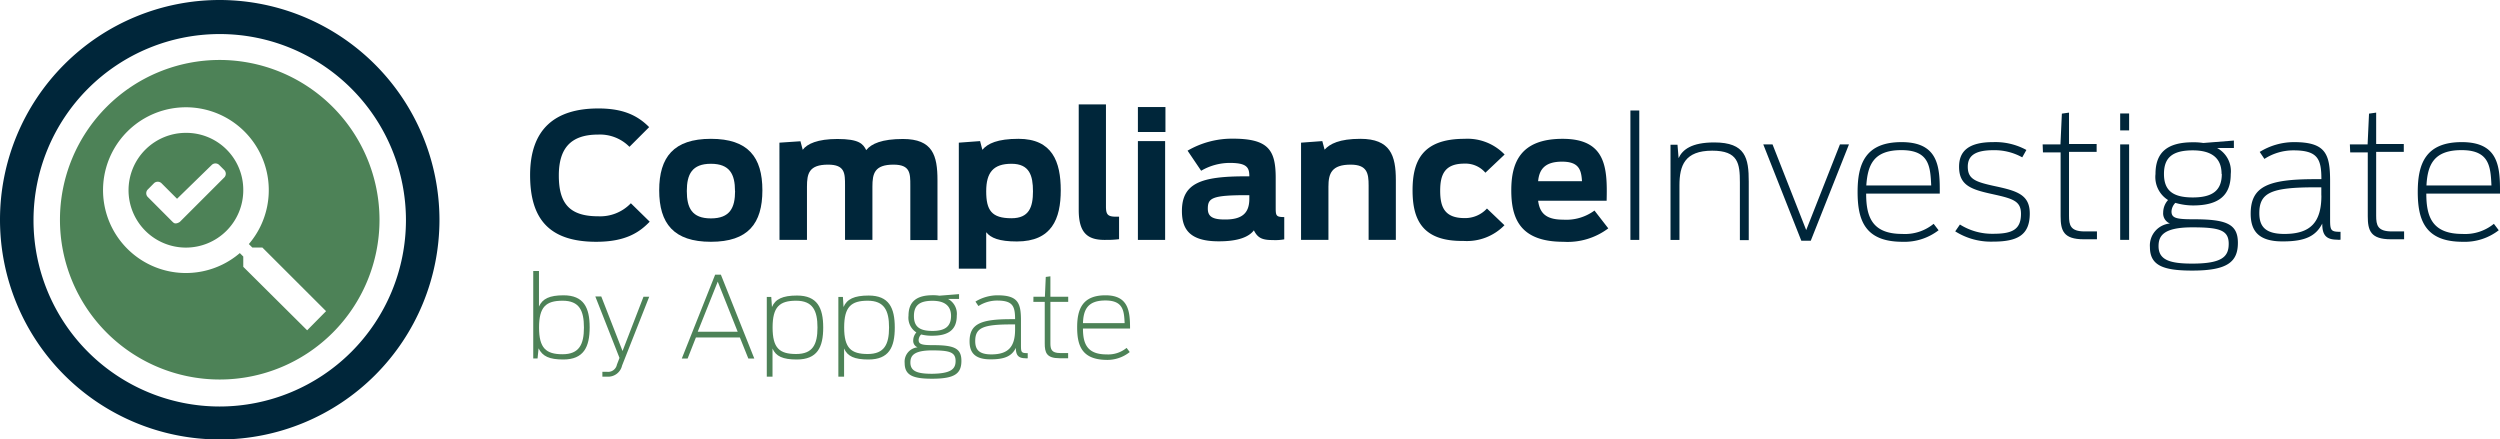 <svg xmlns="http://www.w3.org/2000/svg" viewBox="0 0 318.57 56"><g id="Layer_2" data-name="Layer 2"><g id="Layer_1-2" data-name="Layer 1"><path id="Shape" d="M28,0A28,28,0,1,0,56,28,28.05,28.05,0,0,0,28,0Zm0,51.8A23.73,23.73,0,1,1,51.73,28.07,23.76,23.76,0,0,1,28,51.8Z" style="fill:#00263a"/><path d="M67.55,22.31c0-5.91,3.22-8.49,8.7-8.49,3,0,4.91.8,6.47,2.38l-2.51,2.51a5.27,5.27,0,0,0-4-1.56c-3.51,0-5,1.78-5,5.21s1.24,5.2,5,5.2a5.4,5.4,0,0,0,4.18-1.66l2.4,2.35c-1.31,1.36-3.07,2.56-6.81,2.56C69.86,30.81,67.55,27.77,67.55,22.31Z" style="fill:#00263a"/><path d="M84,24.25c0-4.23,1.85-6.56,6.59-6.56s6.56,2.33,6.56,6.56-1.82,6.56-6.56,6.56S84,28.48,84,24.25Zm9.66.09c0-2.14-.67-3.47-3.07-3.47s-3.07,1.33-3.07,3.47.64,3.49,3.07,3.49S93.67,26.47,93.67,24.34Z" style="fill:#00263a"/><path d="M99.32,18.18,102,18l.29,1.09c.55-.76,1.89-1.38,4.42-1.38,2.76,0,3.27.62,3.67,1.42.65-.82,2-1.42,4.68-1.42,3.8,0,4.4,2.11,4.4,5.25v7.63H116V23.63c0-1.54,0-2.65-2.14-2.65-2.42,0-2.69,1.13-2.69,2.8v6.79h-3.49V23.63c0-1.54,0-2.65-2.16-2.65-2.43,0-2.69,1.13-2.69,2.8v6.79h-3.5Z" style="fill:#00263a"/><path d="M122.18,18.18l2.71-.2.29,1.11c.67-.8,1.93-1.4,4.6-1.4,4.32,0,5.39,2.93,5.39,6.56s-1.14,6.52-5.59,6.52c-2.27,0-3.33-.45-3.91-1.18v4.65h-3.49Zm9.45,6.2c0-2-.44-3.51-2.74-3.51s-3.22,1.09-3.22,3.51.69,3.43,3.22,3.43C131.14,27.81,131.63,26.39,131.63,24.38Z" style="fill:#00263a"/><path d="M137.46,26.76V13.3h3.47v13c0,1,.2,1.31,1.25,1.31h.42v2.87a12.78,12.78,0,0,1-1.69.09C138.64,30.61,137.46,29.75,137.46,26.76Z" style="fill:#00263a"/><path d="M145,13.64h3.51v3.18H145Zm0,4.34h3.47V30.57h-3.47Z" style="fill:#00263a"/><path d="M150.61,26.88c0-3.56,2.5-4.41,8.08-4.41h.51c0-1.13-.31-1.71-2.49-1.71a7.24,7.24,0,0,0-3.65,1l-1.73-2.56a11.25,11.25,0,0,1,5.76-1.53c4.54,0,5.47,1.44,5.47,5v3.83c0,1,.07,1.16,1.09,1.16v2.84a6.53,6.53,0,0,1-1.47.09c-1.33,0-1.91-.26-2.4-1.24-.65.86-2.05,1.4-4.43,1.4C151.46,30.77,150.61,29.08,150.61,26.88Zm8.59-1.54v-.47h-.29c-4.45,0-5,.36-5,1.72,0,.93.51,1.38,2.11,1.38C158.24,28,159.2,27.19,159.2,25.34Z" style="fill:#00263a"/><path d="M165.79,18.18l2.71-.2.29,1.09c.67-.74,1.89-1.38,4.56-1.38,3.81,0,4.52,2.11,4.52,5.25v7.63H174.4V23.63c0-1.54-.18-2.65-2.29-2.65-2.43,0-2.83,1.13-2.83,2.8v6.79h-3.49Z" style="fill:#00263a"/><path d="M180,24.25c0-3.65,1.18-6.56,6.61-6.56a6.56,6.56,0,0,1,5.12,2l-2.45,2.32a3.33,3.33,0,0,0-2.67-1.16c-2.49,0-3.09,1.36-3.09,3.45s.56,3.49,3.11,3.49a3.78,3.78,0,0,0,2.85-1.22l2.23,2.13a6.68,6.68,0,0,1-5.25,2C181.21,30.77,180,27.94,180,24.25Z" style="fill:#00263a"/><path d="M192.58,24.25c0-3.52,1.16-6.56,6.54-6.56,5.54,0,5.72,3.69,5.61,7.89H196c.2,1.52.94,2.41,3.18,2.41a6.06,6.06,0,0,0,4-1.16l1.76,2.27a8.61,8.61,0,0,1-5.72,1.71C193.69,30.81,192.58,27.83,192.58,24.25ZM196,23.09h5.59c-.09-1.44-.38-2.49-2.54-2.49S196.14,21.56,196,23.09Z" style="fill:#00263a"/><path d="M207.76,14.08h1.13V30.57h-1.13Z" style="fill:#00263a"/><path d="M212.87,18.44l.89,0,.14,1.71c.49-1.07,1.64-2,4.54-2,4,0,4.4,2,4.4,5v7.45h-1.13V23.25c0-2.4-.2-4.05-3.52-4.05-3.51,0-4.18,1.89-4.18,4.43v6.94h-1.14Z" style="fill:#00263a"/><path d="M224.69,18.4h1.18l4.29,10.92,4.3-10.92h1.15l-4.87,12.28h-1.2Z" style="fill:#00263a"/><path d="M236.71,24.45c0-3.58,1-6.34,5.6-6.34,4.74,0,4.9,3.2,4.87,6.56H237.8c0,3,.78,5.14,4.6,5.14a5.77,5.77,0,0,0,4-1.29l.63.82a7.13,7.13,0,0,1-4.61,1.47C237.6,30.81,236.71,28,236.71,24.45Zm1.11-.82h8.27c-.11-2.43-.26-4.5-3.8-4.5S238,21,237.82,23.63Z" style="fill:#00263a"/><path d="M249.15,29.48l.6-.87A7.71,7.71,0,0,0,254,29.79c2.38,0,3.53-.51,3.53-2.54,0-1.62-1-1.93-3.53-2.49-2.76-.6-4.36-1.09-4.36-3.51,0-1.94,1.15-3.14,4.34-3.14a8.24,8.24,0,0,1,4.24,1l-.53.94a7.28,7.28,0,0,0-3.69-.91c-2.49,0-3.25.82-3.25,2.11,0,1.58,1,1.93,3.36,2.45,2.91.62,4.54,1.09,4.54,3.51,0,2.76-1.58,3.58-4.7,3.58A8.5,8.5,0,0,1,249.15,29.48Z" style="fill:#00263a"/><path d="M260.29,18.4h2.27l.18-3.92.91-.13v4h3.52v1h-3.52v8.14c0,1.21.18,2,2,2h1.56v1c-.09,0-1.58,0-1.69,0-2.58,0-2.94-1.11-2.94-2.94V19.42h-2.25Z" style="fill:#00263a"/><path d="M270.17,14.46h1.14v2.16h-1.14Zm0,3.94h1.14V30.57h-1.14Z" style="fill:#00263a"/><path d="M277.2,25.85a1.68,1.68,0,0,0-.49,1.09c0,.85.61,1,2.74,1,4.18,0,5.72.55,5.72,3s-1.36,3.54-5.81,3.54c-3.67,0-5.4-.62-5.4-3a2.81,2.81,0,0,1,2.55-3,1.39,1.39,0,0,1-.86-1.41,2.39,2.39,0,0,1,.62-1.58,3.45,3.45,0,0,1-1.6-3.31c0-2.74,1.47-4.05,4.78-4.05a7.7,7.7,0,0,1,1.31.09l3.9-.31v.95h-2.14a3.35,3.35,0,0,1,1.74,3.32c0,2.71-1.52,4-4.81,4A8.15,8.15,0,0,1,277.2,25.85ZM284,31.06c0-1.76-1.22-2.09-4.65-2.09-3.76,0-4.29,1.15-4.29,2.4,0,1.76,1.45,2.22,4.29,2.22C283.17,33.59,284,32.7,284,31.06Zm-.91-8.9c0-2.07-1.33-3-3.67-3-2.6,0-3.67.93-3.67,3s1.07,3,3.67,3S283.12,24.21,283.12,22.16Z" style="fill:#00263a"/><path d="M286.8,27.23c0-3.47,2.2-4.4,8.2-4.4h.81c0-2.58-.47-3.67-3.56-3.67a6.77,6.77,0,0,0-3.7,1.09l-.6-.89a8.34,8.34,0,0,1,4.36-1.25c4,0,4.61,1.45,4.61,4.94v4.89c0,1.43.09,1.6,1.33,1.6v1a1.27,1.27,0,0,1-.44,0c-1.47,0-1.89-.67-1.89-2.05-.78,1.52-2.07,2.27-4.94,2.27C287.66,30.81,286.8,29.28,286.8,27.23Zm9-2.31V23.87h-.76c-5.61,0-7.14.67-7.14,3.29,0,1.67.73,2.65,3.2,2.65C294.45,29.81,295.81,28.3,295.81,24.92Z" style="fill:#00263a"/><path d="M299.44,18.4h2.26l.18-3.92.91-.13v4h3.52v1h-3.52v8.14c0,1.21.18,2,2,2h1.56v1c-.09,0-1.58,0-1.69,0-2.58,0-2.94-1.11-2.94-2.94V19.42h-2.24Z" style="fill:#00263a"/><path d="M308.09,24.45c0-3.58,1-6.34,5.61-6.34,4.74,0,4.89,3.2,4.87,6.56h-9.39c0,3,.78,5.14,4.61,5.14a5.79,5.79,0,0,0,4-1.29l.62.82a7.08,7.08,0,0,1-4.6,1.47C309,30.81,308.09,28,308.09,24.45Zm1.11-.82h8.28c-.11-2.43-.27-4.5-3.81-4.5S309.34,21,309.2,23.63Z" style="fill:#00263a"/><path d="M68.63,44.39l-.13,1.29-.55,0V34.53h.73v4.53c.45-1,1.35-1.43,3.13-1.43,2.57,0,3.33,1.56,3.33,4.08s-.77,4.1-3.36,4.1C70,45.81,69.14,45.41,68.63,44.39Zm5.78-2.65c0-2.16-.58-3.42-2.72-3.42s-3,.8-3,3.42.88,3.4,3,3.4S74.41,43.88,74.41,41.74Z" style="fill:#4d8257"/><path d="M76.76,48v-.62h.62a1.14,1.14,0,0,0,1.23-.91l.33-.86-3.08-7.83h.76l2.71,6.95L82,37.81h.73l-3.46,8.77A1.82,1.82,0,0,1,77.42,48Z" style="fill:#4d8257"/><path d="M91.13,35h.73l4.26,10.69h-.76L94.28,43h-5.6l-1.06,2.69h-.74ZM94,42.27l-2.54-6.38-2.55,6.38Z" style="fill:#4d8257"/><path d="M97.71,37.84l.57,0,.09,1.28c.43-1,1.34-1.46,3.19-1.46,2.58,0,3.34,1.55,3.34,4.08s-.76,4.07-3.37,4.07c-1.79,0-2.66-.41-3.09-1.4V48h-.73Zm6.46,3.89c0-2.15-.6-3.41-2.72-3.41s-3,.78-3,3.41.87,3.38,3,3.38S104.17,43.88,104.17,41.73Z" style="fill:#4d8257"/><path d="M106.83,37.84l.58,0,.08,1.28c.43-1,1.35-1.46,3.2-1.46,2.58,0,3.33,1.55,3.33,4.08s-.75,4.07-3.36,4.07c-1.79,0-2.67-.41-3.1-1.4V48h-.73Zm6.46,3.89c0-2.15-.6-3.41-2.72-3.41s-3,.78-3,3.41.88,3.38,3,3.38S113.29,43.88,113.29,41.73Z" style="fill:#4d8257"/><path d="M117.38,42.62a1.06,1.06,0,0,0-.32.7c0,.54.39.66,1.76.66,2.7,0,3.69.35,3.69,2s-.88,2.28-3.74,2.28c-2.37,0-3.49-.4-3.49-2a1.83,1.83,0,0,1,1.65-2,.88.88,0,0,1-.56-.9,1.55,1.55,0,0,1,.4-1,2.22,2.22,0,0,1-1-2.13c0-1.77,1-2.61,3.08-2.61a4.6,4.6,0,0,1,.85.06l2.51-.2v.61H120.8a2.15,2.15,0,0,1,1.12,2.14c0,1.74-1,2.55-3.1,2.55A5.41,5.41,0,0,1,117.38,42.62ZM121.77,46c0-1.13-.78-1.35-3-1.35-2.42,0-2.76.75-2.76,1.55,0,1.13.93,1.43,2.76,1.43C121.22,47.6,121.77,47,121.77,46Zm-.58-5.73c0-1.34-.86-1.94-2.37-1.94-1.67,0-2.36.6-2.36,1.94s.69,1.9,2.36,1.9S121.19,41.55,121.19,40.24Z" style="fill:#4d8257"/><path d="M123.55,43.5c0-2.23,1.42-2.83,5.29-2.83h.51c0-1.67-.3-2.37-2.29-2.37a4.42,4.42,0,0,0-2.38.7l-.38-.57a5.42,5.42,0,0,1,2.8-.8c2.58,0,3,.93,3,3.18V44c0,.92.06,1,.86,1v.65a.75.75,0,0,1-.29,0c-.94,0-1.22-.43-1.22-1.32-.5,1-1.33,1.46-3.18,1.46C124.11,45.81,123.55,44.82,123.55,43.5Zm5.8-1.49v-.67h-.48c-3.61,0-4.6.43-4.6,2.12,0,1.08.47,1.7,2.06,1.7C128.48,45.16,129.35,44.19,129.35,42Z" style="fill:#4d8257"/><path d="M131.69,37.81h1.46l.11-2.52.59-.08v2.6h2.27v.66h-2.27v5.25c0,.77.12,1.27,1.26,1.27h1v.66c-.06,0-1,0-1.09,0-1.67,0-1.89-.72-1.89-1.89V38.47h-1.45Z" style="fill:#4d8257"/><path d="M137.26,41.71c0-2.3.66-4.08,3.61-4.08S144,39.69,144,41.86h-6c0,1.9.5,3.3,3,3.3a3.68,3.68,0,0,0,2.56-.83l.4.53a4.58,4.58,0,0,1-3,1C137.83,45.81,137.26,44,137.26,41.71Zm.72-.53h5.33c-.07-1.56-.17-2.89-2.45-2.89S138.06,39.48,138,41.18Z" style="fill:#4d8257"/><path d="M32.17,31.54l-.44-.44a10.53,10.53,0,1,0-1.15,1.15l.44.44V34l8.12,8.12,2.43-2.44-8.12-8.11Zm-8.46,0A7.31,7.31,0,1,1,31,24.23,7.27,7.27,0,0,1,23.71,31.54Z" style="fill:none"/><path d="M23.71,16.93A7.31,7.31,0,1,0,31,24.23,7.26,7.26,0,0,0,23.71,16.93Zm4.91,5.64-5.71,5.71c-.22.15-.6.3-.83.07L22,28.28l-3.19-3.2a.68.68,0,0,1,0-.91l.83-.84a.7.7,0,0,1,.92,0l2,2L27,21a.68.68,0,0,1,.91,0l.69.69A.68.68,0,0,1,28.62,22.57Z" style="fill:#4d8257"/><path d="M28,7.64A20.36,20.36,0,1,0,48.36,28,20.4,20.4,0,0,0,28,7.64ZM39.14,42.09,31,34V32.69l-.44-.44a10.56,10.56,0,1,1,1.15-1.15l.44.44h1.28l8.12,8.11Z" style="fill:#4d8257"/></g></g></svg>
